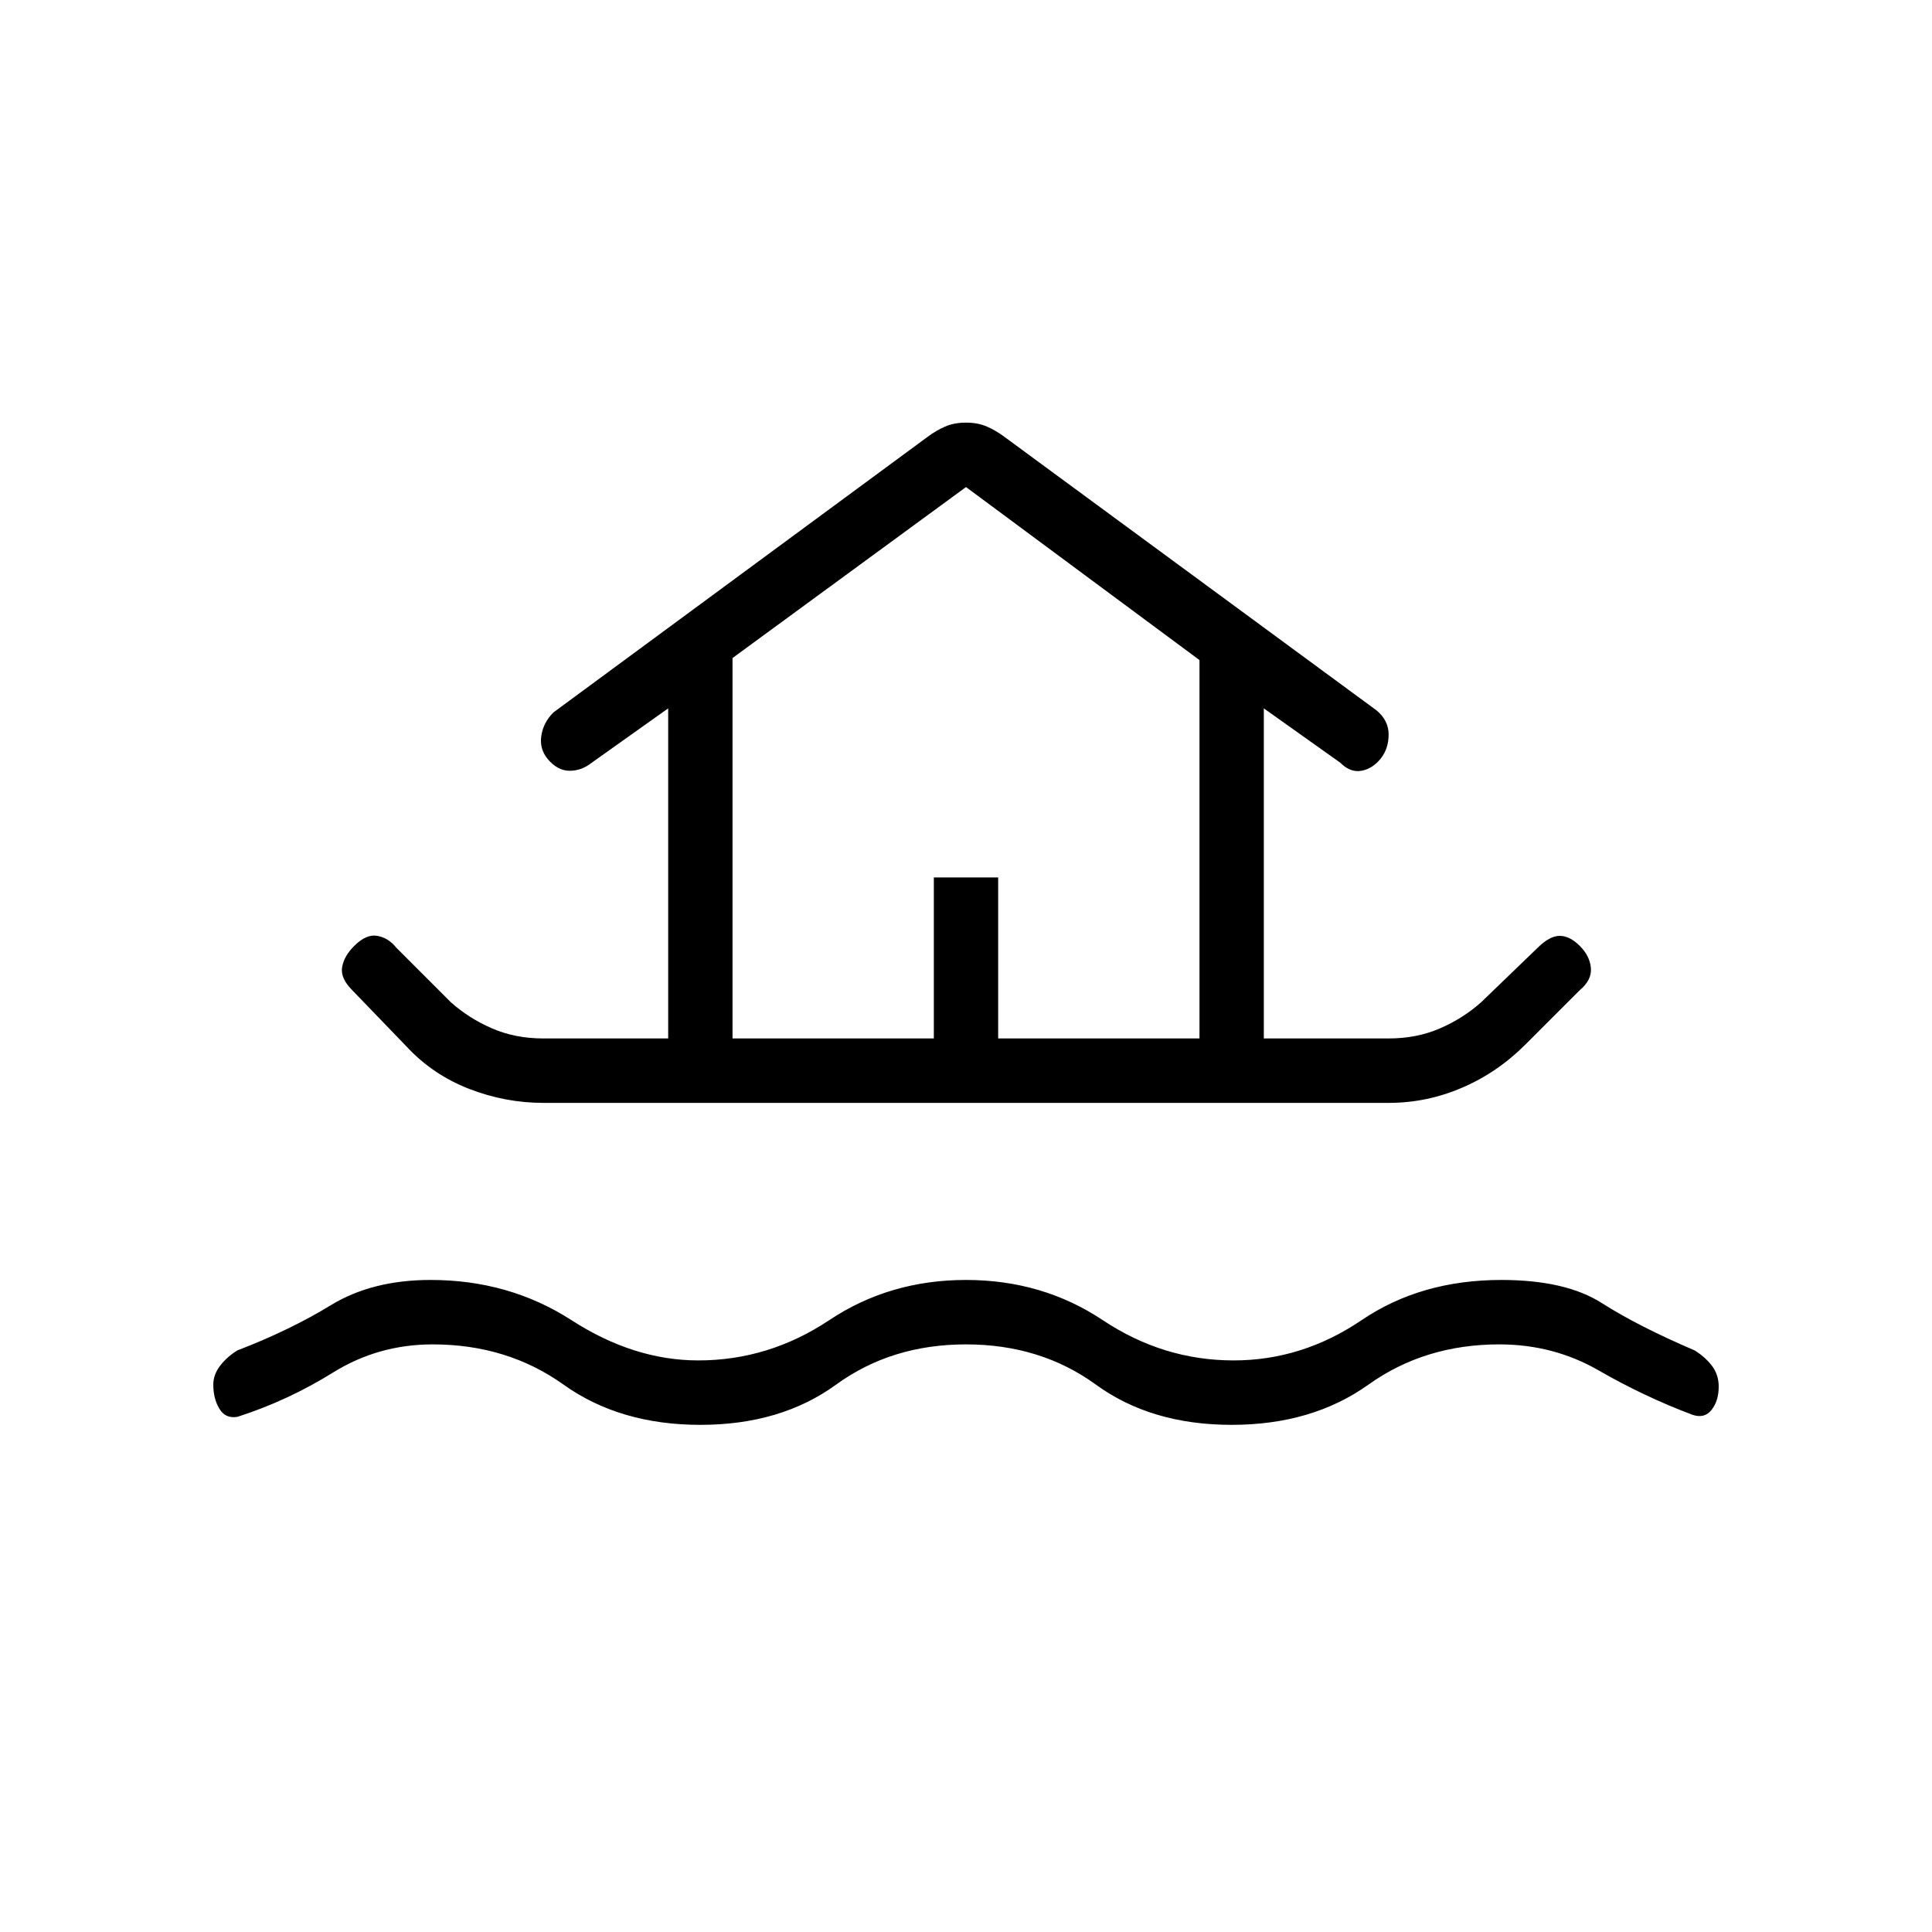 <svg xmlns="http://www.w3.org/2000/svg" height="20" width="20"><path d="M7.25 14.75Q6.417 14.75 5.833 14.333Q5.25 13.917 4.479 13.917Q3.917 13.917 3.448 14.208Q2.979 14.5 2.458 14.667Q2.333 14.688 2.271 14.583Q2.208 14.479 2.208 14.333Q2.208 14.229 2.281 14.135Q2.354 14.042 2.458 13.979Q3 13.771 3.427 13.51Q3.854 13.25 4.458 13.25Q5.271 13.25 5.917 13.667Q6.562 14.083 7.229 14.083Q7.958 14.083 8.583 13.667Q9.208 13.25 10 13.25Q10.792 13.25 11.417 13.667Q12.042 14.083 12.771 14.083Q13.479 14.083 14.094 13.667Q14.708 13.25 15.542 13.25Q16.208 13.25 16.583 13.49Q16.958 13.729 17.542 13.979Q17.646 14.042 17.719 14.135Q17.792 14.229 17.792 14.354Q17.792 14.5 17.719 14.594Q17.646 14.688 17.521 14.646Q17.021 14.458 16.552 14.188Q16.083 13.917 15.521 13.917Q14.75 13.917 14.167 14.333Q13.583 14.75 12.75 14.75Q11.917 14.75 11.344 14.333Q10.771 13.917 10 13.917Q9.229 13.917 8.656 14.333Q8.083 14.75 7.25 14.75ZM5.625 11.417Q5.229 11.417 4.854 11.271Q4.479 11.125 4.208 10.833L3.646 10.25Q3.521 10.125 3.542 10.01Q3.562 9.896 3.667 9.792Q3.792 9.667 3.906 9.688Q4.021 9.708 4.104 9.812L4.667 10.375Q4.854 10.542 5.094 10.646Q5.333 10.75 5.625 10.75H6.917V7.333L6.125 7.896Q6.021 7.979 5.896 7.979Q5.771 7.979 5.667 7.854Q5.583 7.75 5.604 7.615Q5.625 7.479 5.729 7.375L9.604 4.521Q9.688 4.458 9.781 4.417Q9.875 4.375 10 4.375Q10.125 4.375 10.219 4.417Q10.312 4.458 10.396 4.521L14.25 7.354Q14.375 7.458 14.375 7.604Q14.375 7.75 14.292 7.854Q14.208 7.958 14.094 7.979Q13.979 8 13.875 7.896L13.083 7.333V10.75H14.375Q14.667 10.75 14.906 10.646Q15.146 10.542 15.333 10.375L15.917 9.812Q16.042 9.688 16.146 9.688Q16.25 9.688 16.354 9.792Q16.458 9.896 16.469 10.021Q16.479 10.146 16.354 10.25L15.792 10.812Q15.5 11.104 15.135 11.26Q14.771 11.417 14.375 11.417ZM7.583 10.75H9.667V9.083H10.333V10.75H12.417V6.833L10 5.042L7.583 6.812ZM7.583 10.75H12.417H10H7.583Z"/></svg>